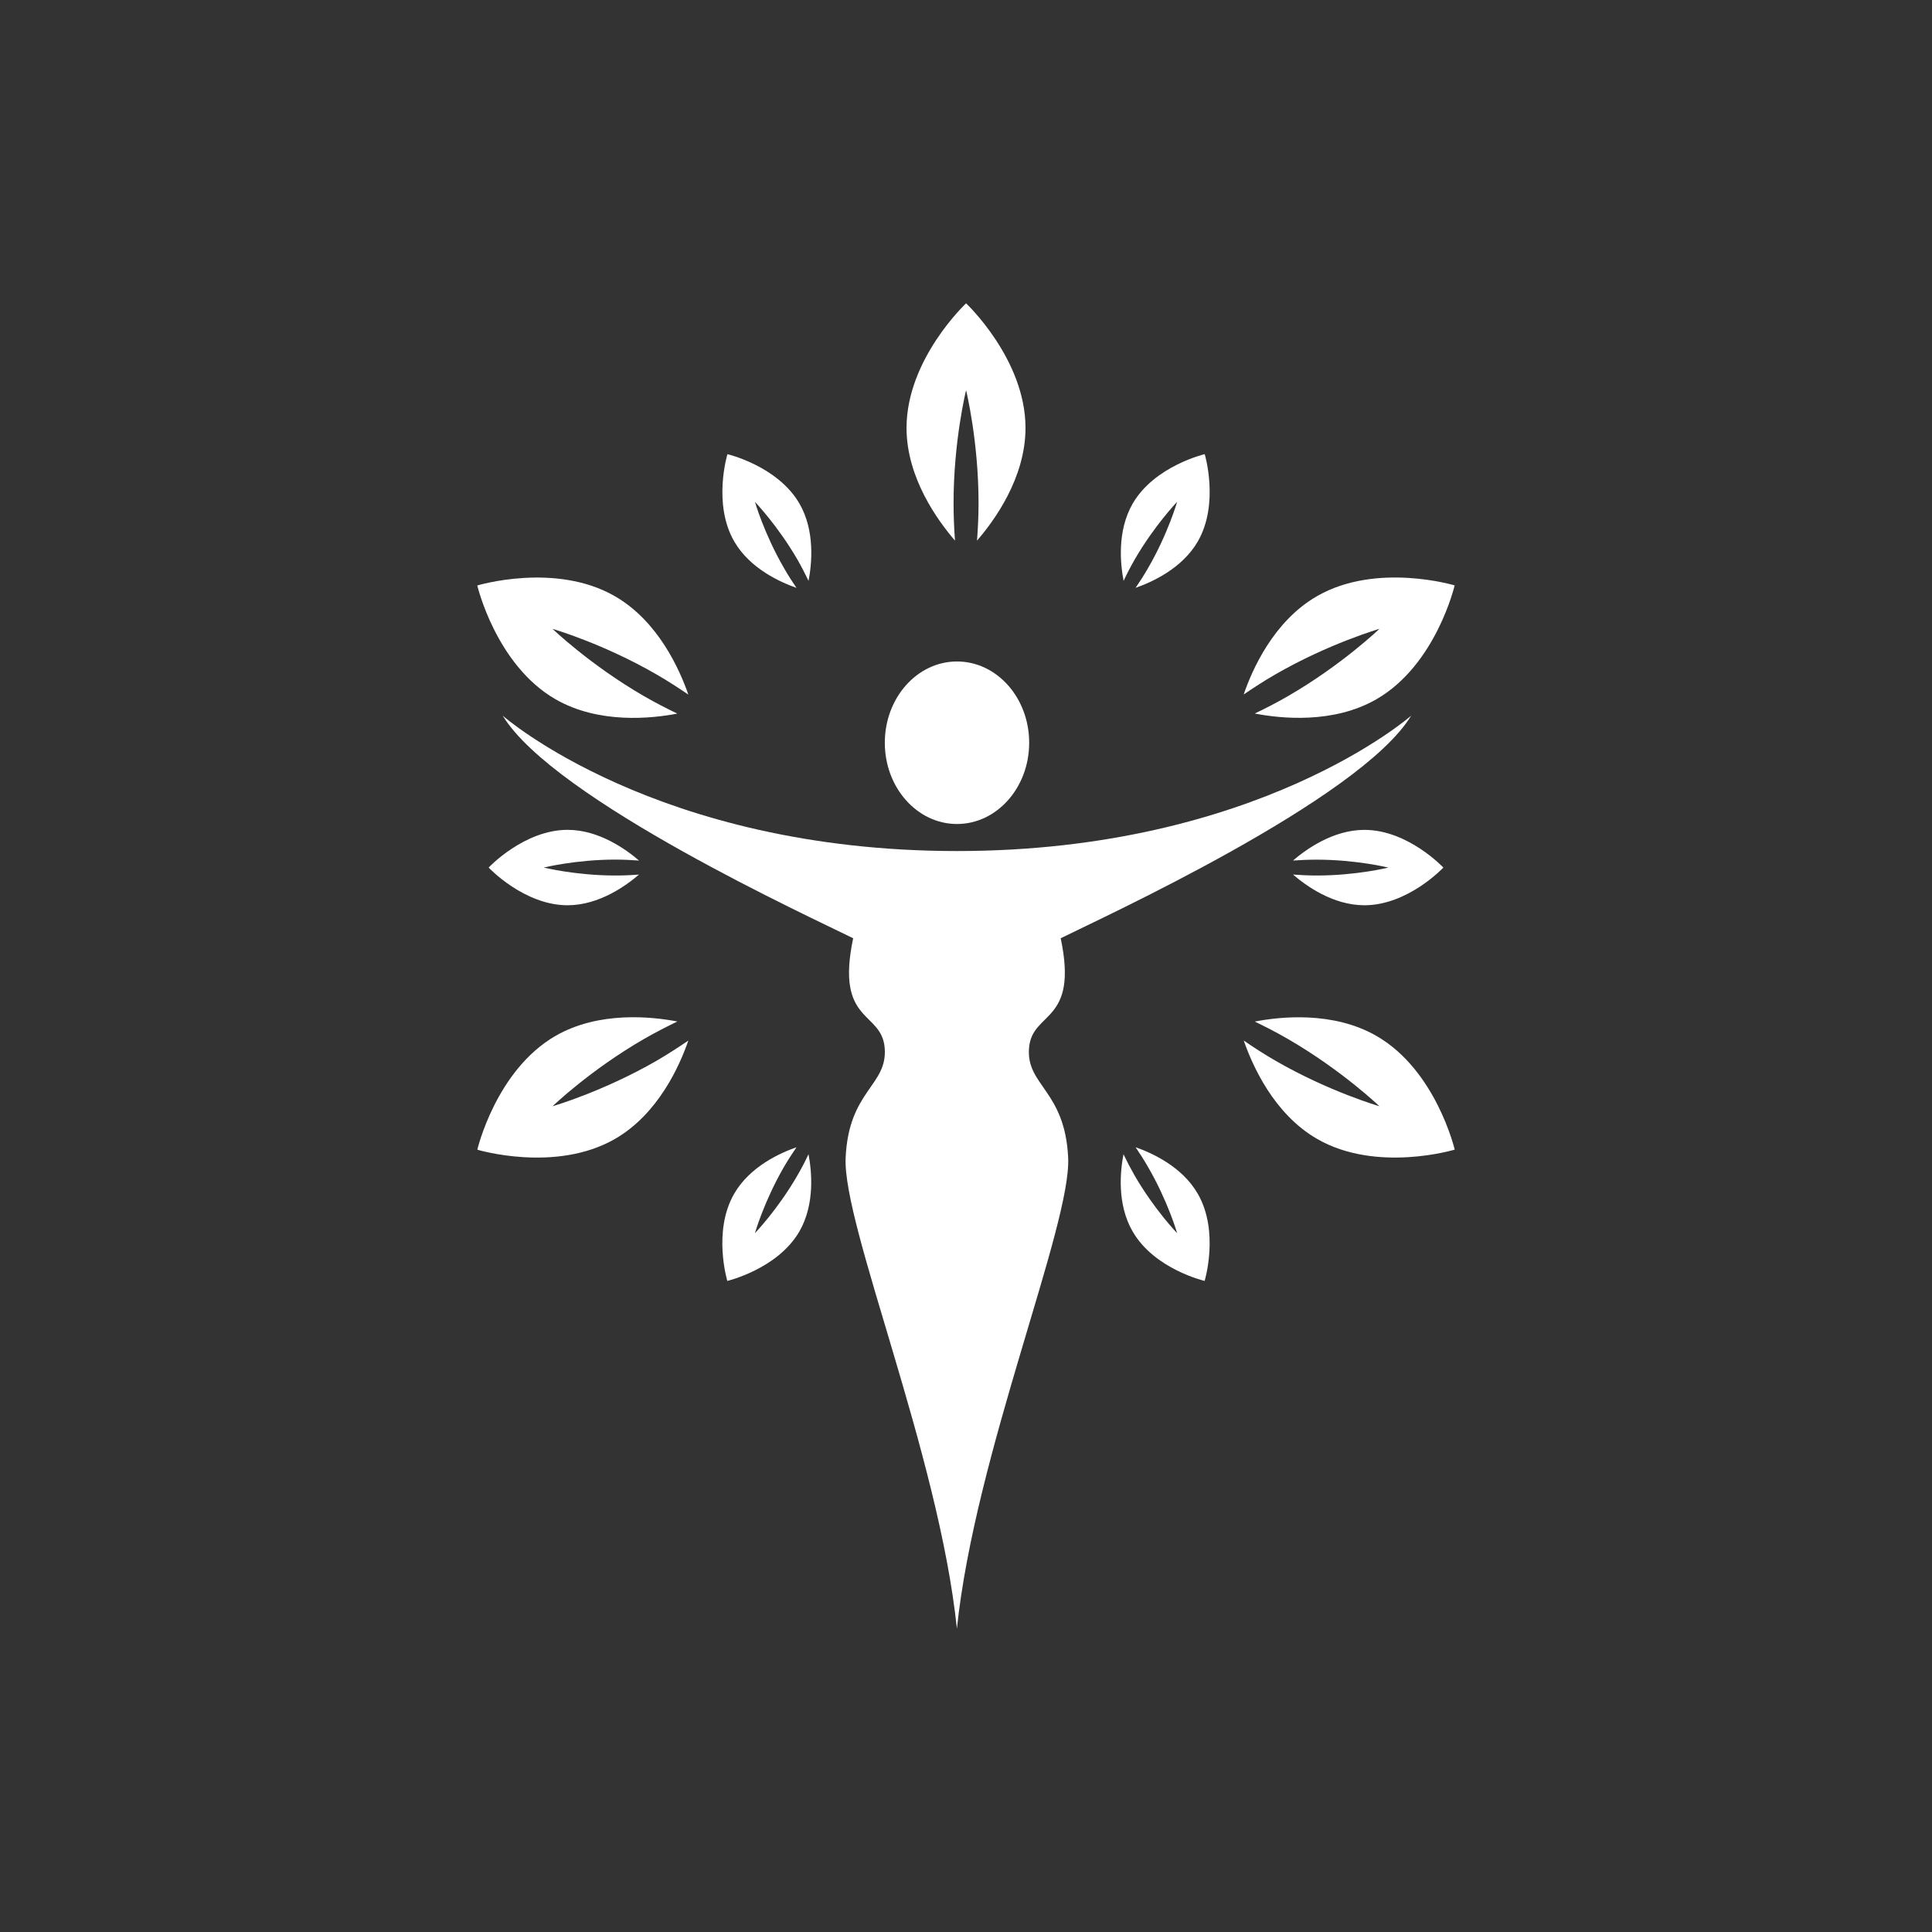 <?xml version="1.0" encoding="utf-8"?>
<!-- Generator: Adobe Illustrator 16.0.0, SVG Export Plug-In . SVG Version: 6.00 Build 0)  -->
<!DOCTYPE svg PUBLIC "-http://W3Chttp://DTD SVG 1.1http://EN" "http://www.w3.org/Graphics/SVG/1.1/DTD/svg11.dtd">
<svg version="1.1" id="Layer_1" xmlns="http://www.w3.org/2000/svg" xmlns:xlink="http://www.w3.org/1999/xlink" x="0px" y="0px"
	 width="50px" height="50px" viewBox="0 0 50 50" enable-background="new 0 0 50 50" xml:space="preserve">
<rect x="0" y="0" width="50" height="50" fill="#333333" stroke="none"/>
<g>
	<ellipse fill="#FFFFFF" cx="24.767" cy="19.222" rx="1.868" ry="2.103"/>
	<path fill="#FFFFFF" d="M27.451,24.282c1.012-0.506,7.747-3.581,9.07-5.761c0,0-3.973,3.504-11.755,3.504
		c-7.785,0-11.756-3.504-11.756-3.504c1.322,2.18,8.058,5.255,9.07,5.761c-0.468,2.219,0.739,1.868,0.816,2.842
		c0.078,0.974-0.934,1.091-1.011,2.842c-0.079,1.751,2.41,7.667,2.879,12.179v0.006c0-0.002,0-0.002,0.001-0.002v-0.004
		c0.469-4.512,2.958-10.428,2.879-12.179c-0.08-1.751-1.09-1.868-1.013-2.842C26.71,26.15,27.919,26.501,27.451,24.282z"/>
	<path fill="#FFFFFF" d="M24.678,13.02c0-1.613,0.324-2.92,0.324-2.92s0.323,1.307,0.323,2.92c0,0.342-0.017,0.666-0.04,0.971
		c0.445-0.513,1.255-1.622,1.255-2.916c0-1.781-1.538-3.225-1.538-3.225s-1.541,1.443-1.541,3.225c0,1.294,0.812,2.403,1.254,2.916
		C24.693,13.686,24.678,13.361,24.678,13.02z"/>
	<path fill="#FFFFFF" d="M20.613,15.214c-0.109-0.16-0.221-0.331-0.328-0.521c-0.512-0.885-0.747-1.704-0.747-1.704
		s0.592,0.615,1.103,1.499c0.107,0.188,0.201,0.37,0.284,0.545c0.082-0.422,0.176-1.287-0.234-1.998
		c-0.564-0.977-1.865-1.281-1.865-1.281s-0.389,1.28,0.175,2.257C19.411,14.722,20.208,15.072,20.613,15.214z"/>
	<path fill="#FFFFFF" d="M29.389,29.691c0.109,0.16,0.221,0.332,0.328,0.521c0.512,0.884,0.748,1.704,0.748,1.704
		s-0.593-0.614-1.104-1.499c-0.107-0.188-0.202-0.37-0.285-0.545c-0.082,0.423-0.176,1.287,0.236,1.997
		c0.563,0.979,1.864,1.281,1.864,1.281s0.388-1.279-0.178-2.256C30.59,30.184,29.795,29.832,29.389,29.691z"/>
	<path fill="#FFFFFF" d="M16.538,22.271c-0.326-0.28-1.028-0.794-1.848-0.795c-1.13,0.001-2.044,0.976-2.044,0.976
		s0.915,0.976,2.042,0.976c0.821,0,1.523-0.514,1.85-0.795c-0.192,0.016-0.397,0.025-0.614,0.025c-1.021,0-1.851-0.206-1.851-0.206
		s0.829-0.205,1.851-0.206C16.141,22.247,16.344,22.257,16.538,22.271z"/>
	<path fill="#FFFFFF" d="M33.463,22.633c0.326,0.282,1.027,0.795,1.848,0.795c1.129,0,2.043-0.975,2.043-0.975
		s-0.914-0.976-2.043-0.976c-0.818,0-1.521,0.513-1.848,0.794c0.193-0.014,0.396-0.023,0.614-0.023c1.022,0,1.853,0.205,1.853,0.205
		s-0.83,0.206-1.853,0.205C33.859,22.658,33.656,22.648,33.463,22.633z"/>
	<path fill="#FFFFFF" d="M20.639,30.416c-0.509,0.885-1.102,1.499-1.102,1.499s0.235-0.819,0.746-1.705
		c0.109-0.188,0.221-0.358,0.33-0.519c-0.407,0.141-1.202,0.492-1.613,1.203c-0.563,0.977-0.177,2.256-0.177,2.256
		s1.301-0.307,1.865-1.28c0.41-0.711,0.317-1.577,0.236-1.999C20.843,30.045,20.748,30.229,20.639,30.416z"/>
	<path fill="#FFFFFF" d="M29.361,14.488c0.511-0.885,1.103-1.501,1.103-1.501s-0.235,0.821-0.747,1.706
		c-0.107,0.188-0.219,0.359-0.328,0.52c0.406-0.141,1.202-0.492,1.611-1.202c0.563-0.977,0.178-2.258,0.178-2.258
		s-1.302,0.306-1.865,1.282c-0.41,0.711-0.316,1.574-0.234,1.998C29.16,14.857,29.254,14.676,29.361,14.488z"/>
	<path fill="#FFFFFF" d="M14.375,18.096c1.123,0.646,2.488,0.5,3.154,0.372c-0.275-0.132-0.564-0.28-0.859-0.45
		c-1.397-0.808-2.369-1.742-2.369-1.742s1.297,0.373,2.692,1.18c0.297,0.171,0.567,0.348,0.821,0.52
		c-0.222-0.641-0.776-1.897-1.899-2.545c-1.541-0.891-3.563-0.279-3.563-0.279S12.834,17.205,14.375,18.096z"/>
	<path fill="#FFFFFF" d="M35.625,26.811c-1.122-0.646-2.486-0.502-3.152-0.373c0.274,0.133,0.564,0.279,0.858,0.451
		c1.396,0.807,2.368,1.74,2.368,1.74s-1.295-0.373-2.692-1.179c-0.296-0.171-0.567-0.347-0.819-0.521
		c0.223,0.641,0.775,1.896,1.897,2.545c1.543,0.891,3.563,0.278,3.563,0.278S37.166,27.699,35.625,26.811z"/>
	<path fill="#FFFFFF" d="M14.301,28.629c0,0,0.972-0.936,2.368-1.742c0.297-0.171,0.585-0.316,0.86-0.451
		c-0.666-0.127-2.032-0.273-3.153,0.373c-1.543,0.892-2.023,2.945-2.023,2.945s2.021,0.61,3.563-0.279
		c1.122-0.646,1.677-1.904,1.898-2.545c-0.253,0.172-0.524,0.348-0.819,0.521C15.598,28.255,14.301,28.629,14.301,28.629z"/>
	<path fill="#FFFFFF" d="M35.699,16.275c0,0-0.971,0.934-2.367,1.741c-0.295,0.171-0.585,0.319-0.859,0.45
		c0.666,0.129,2.031,0.275,3.151-0.371c1.544-0.892,2.022-2.945,2.022-2.945s-2.02-0.61-3.563,0.279
		c-1.123,0.647-1.678,1.903-1.896,2.543c0.252-0.17,0.521-0.347,0.818-0.518C34.404,16.648,35.699,16.275,35.699,16.275z"/>
</g>
</svg>
